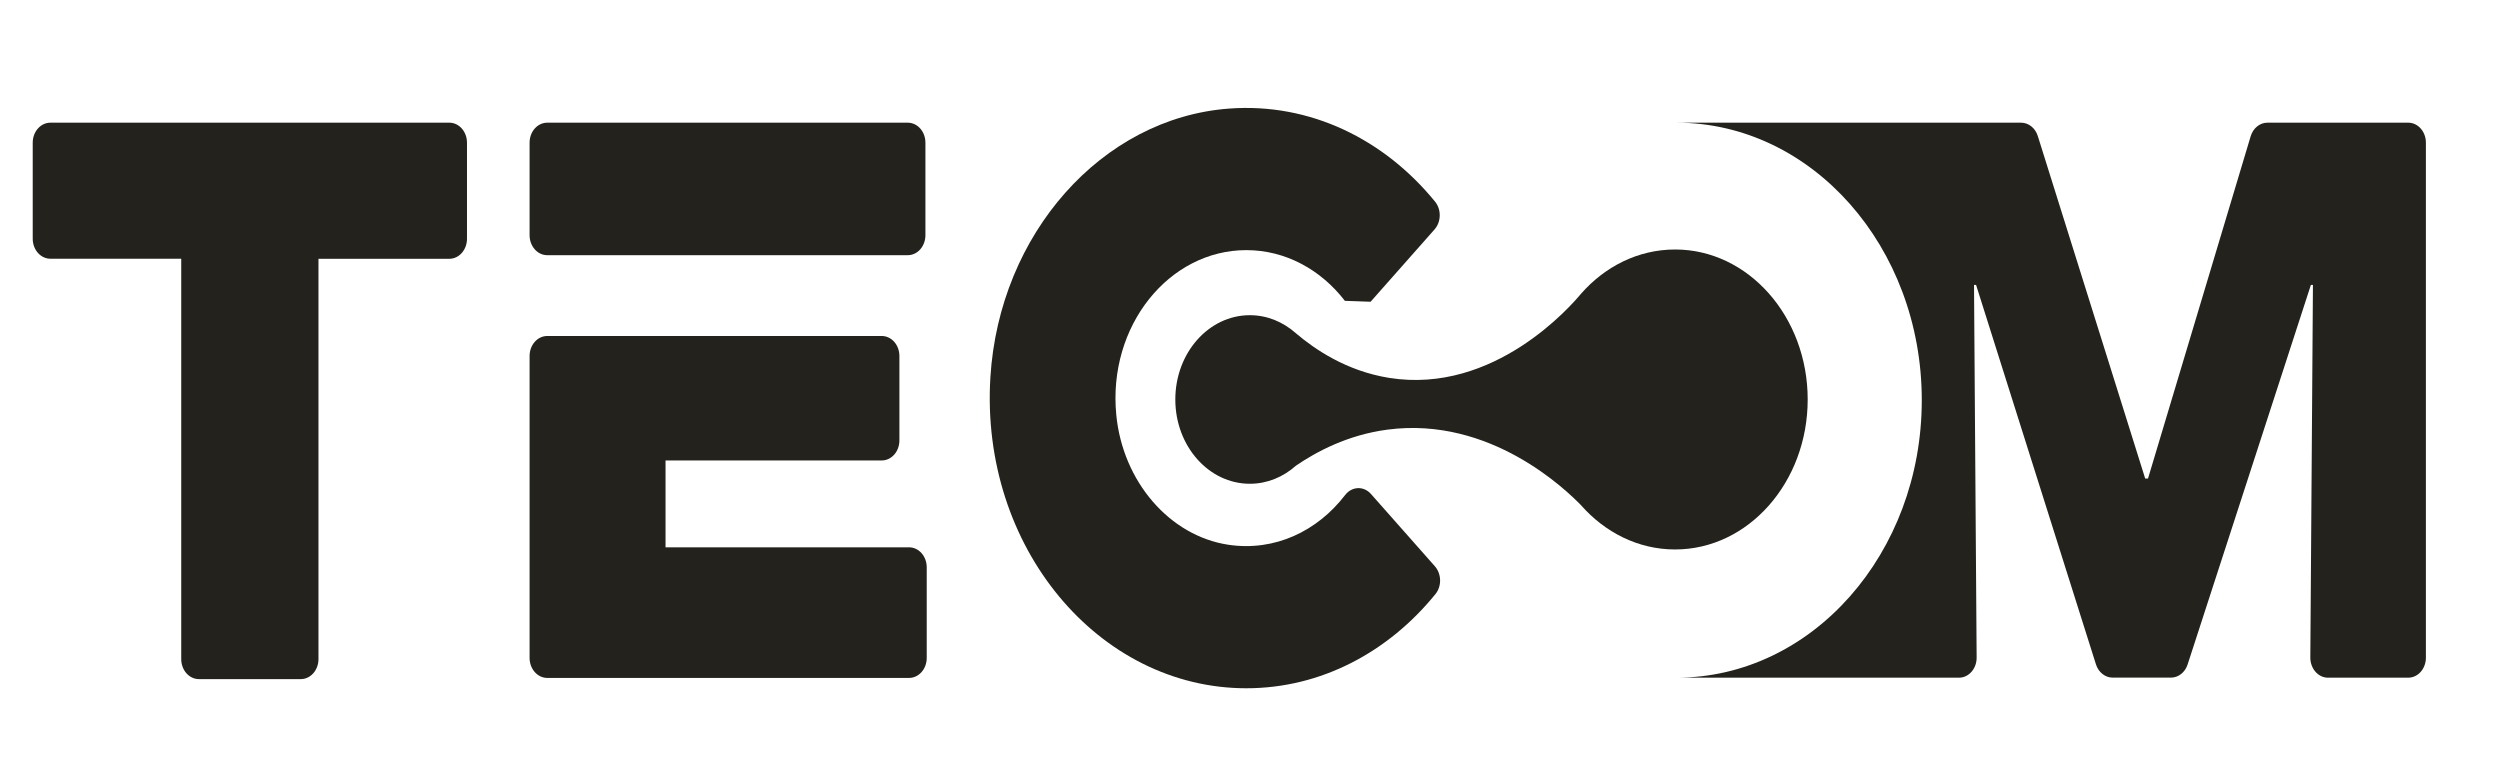 <?xml version="1.0" encoding="UTF-8" standalone="no"?>
<svg
   id="Capa_1"
   data-name="Capa 1"
   viewBox="0 0 384.35 117.81"
   version="1.1"
   sodipodi:docname="logo3.svg"
   inkscape:version="1.3 (0e150ed6c4, 2023-07-21)"
   inkscape:export-filename="logo3.png"
   inkscape:export-xdpi="96"
   inkscape:export-ydpi="96"
   xmlns:inkscape="http://www.inkscape.org/namespaces/inkscape"
   xmlns:sodipodi="http://sodipodi.sourceforge.net/DTD/sodipodi-0.dtd"
   xmlns="http://www.w3.org/2000/svg"
   xmlns:svg="http://www.w3.org/2000/svg">
  <sodipodi:namedview
     id="namedview27"
     pagecolor="#ffffff"
     bordercolor="#000000"
     borderopacity="0.25"
     inkscape:showpageshadow="2"
     inkscape:pageopacity="0.0"
     inkscape:pagecheckerboard="0"
     inkscape:deskcolor="#d1d1d1"
     inkscape:zoom="1.571144"
     inkscape:cx="85.288172"
     inkscape:cy="45.508241"
     inkscape:window-width="1920"
     inkscape:window-height="991"
     inkscape:window-x="-9"
     inkscape:window-y="-9"
     inkscape:window-maximized="1"
     inkscape:current-layer="Capa_1"
     inkscape:export-bgcolor="#ffffff00"
     showguides="true">
    <sodipodi:guide
       position="187.125,147.725"
       orientation="1,0"
       id="guide1"
       inkscape:locked="false" />
  </sodipodi:namedview>
  <defs
     id="defs1">
    <style
       id="style1">&#10;      .cls-1 {&#10;        fill: #fff;&#10;      }&#10;&#10;      .cls-2 {&#10;        fill: #fff;&#10;      }&#10;    </style>
  </defs>
  <path
     class="cls-1"
     d="M 69.084,18.861 H 7.75 c -1.503,0 -2.719,1.375 -2.719,3.075 v 14.766 c 0,1.7 1.216,3.075 2.719,3.075 H 27.863 v 61.555 c 0,1.7 1.216,3.075 2.719,3.075 h 15.661 c 1.503,0 2.719,-1.375 2.719,-3.075 V 39.787 h 20.113 c 1.503,0 2.719,-1.375 2.719,-3.075 V 21.935 c 0,-1.7 -1.216,-3.075 -2.719,-3.075 z"
     id="path33"
     style="fill:#24221c;fill-opacity:1;stroke:#ffffff;stroke-width:0;stroke-dasharray:none;stroke-opacity:1" />
  <g
     id="g2"
     style="fill:#24221c;fill-opacity:1;stroke:#ffffff;stroke-width:0;stroke-dasharray:none;stroke-opacity:1"
     transform="matrix(0.957,0,0,1.083,5.031,16.598)">
    <path
       id="path32"
       class="cls-1"
       d="m 82.66,2.09 h 57.91 c 1.573,0 2.84,1.267 2.84,2.84 V 18.06 c 0,1.573 -1.267,2.84 -2.84,2.84 H 82.66 c -1.573,0 -2.84,-1.267 -2.84,-2.84 V 4.93 c 0,-1.573 1.267,-2.84 2.84,-2.84 z"
       style="fill:#24221c;fill-opacity:1;stroke:#ffffff;stroke-width:0;stroke-dasharray:none;stroke-opacity:1" />
    <path
       class="cls-1"
       d="M 101.66,62.36 V 50.04 h 34.73 c 1.57,0 2.84,-1.27 2.84,-2.84 V 35.21 c 0,-1.57 -1.27,-2.84 -2.84,-2.84 H 82.66 c -1.57,0 -2.84,1.27 -2.84,2.84 v 42.86 c 0,1.57 1.27,2.84 2.84,2.84 h 58.12 c 1.57,0 2.84,-1.27 2.84,-2.84 V 65.21 c 0,-1.57 -1.27,-2.84 -2.84,-2.84 h -39.12 z"
       id="path31"
       style="fill:#24221c;fill-opacity:1;stroke:#ffffff;stroke-width:0;stroke-dasharray:none;stroke-opacity:1" />
  </g>
  <path
     class="cls-1"
     d="m 206.79,76.118 c -4.241,5.521 -10.789,8.704 -17.949,7.632 -9.027,-1.364 -16.226,-9.711 -17.222,-19.952 -1.34,-13.727 8.127,-25.343 19.988,-25.343 6.05,0 11.468,3.02 15.154,7.795 l 3.954,0.141 9.831,-11.118 c 1.034,-1.169 1.072,-3.064 0.076,-4.276 -7.773,-9.537 -19.165,-15.243 -31.715,-14.301 -19.5,1.472 -35.286,19.248 -36.645,41.3 -1.608,26.09 16.628,47.817 39.345,47.817 11.516,0 21.865,-5.586 29.082,-14.485 0.986,-1.212 0.938,-3.096 -0.086,-4.265 l -9.831,-11.118 c -1.12,-1.267 -2.939,-1.18 -3.973,0.162 z"
     id="path30"
     style="fill:#24221c;fill-opacity:1;stroke:#ffffff;stroke-width:0;stroke-dasharray:none;stroke-opacity:1" />
  <path
     class="cls-2"
     d="m 257.526,38.358 c -5.667,0 -10.789,2.609 -14.484,6.831 v 0 c -1.407,1.689 -13.268,15.502 -29.485,12.904 -6.624,-1.061 -11.516,-4.471 -14.331,-6.864 v 0 c -1.953,-1.732 -4.404,-2.771 -7.074,-2.771 -6.328,0 -11.459,5.803 -11.459,12.958 0,7.156 5.131,12.958 11.459,12.958 2.671,0 5.131,-1.039 7.074,-2.771 v 0 c 3.121,-2.133 7.926,-4.742 14.101,-5.554 15.834,-2.079 27.484,9.321 29.714,11.594 v 0 c 3.695,4.211 8.817,6.831 14.484,6.831 11.258,0 20.39,-10.328 20.39,-23.059 0,-12.731 -9.133,-23.059 -20.39,-23.059 z"
     id="path29"
     style="fill:#24221c;fill-opacity:1;stroke:#ffffff;stroke-width:0;stroke-dasharray:none;stroke-opacity:1" />
  <path
     class="cls-1"
     d="m 348.593,18.861 c -1.168,0 -2.202,0.844 -2.575,2.089 L 330.233,73.574 h -0.431 L 313.289,20.907 c -0.383,-1.223 -1.417,-2.046 -2.566,-2.046 h -52.996 c 20.831,0 37.727,19.097 37.727,42.664 0,23.568 -16.887,42.664 -37.727,42.664 h 43.442 c 1.513,0 2.738,-1.397 2.719,-3.107 L 303.486,43.803 h 0.316 l 18.428,58.329 c 0.383,1.223 1.417,2.046 2.566,2.046 h 8.97 c 1.139,0 2.163,-0.801 2.556,-2.014 l 18.954,-58.362 h 0.316 l -0.402,57.279 c -0.01,1.71 1.206,3.107 2.719,3.107 h 12.33 c 1.503,0 2.719,-1.375 2.719,-3.075 V 21.935 c 0,-1.7 -1.216,-3.075 -2.719,-3.075 z"
     id="path28"
     style="fill:#24221c;fill-opacity:1;stroke:#ffffff;stroke-width:0;stroke-dasharray:none;stroke-opacity:1" />
</svg>
